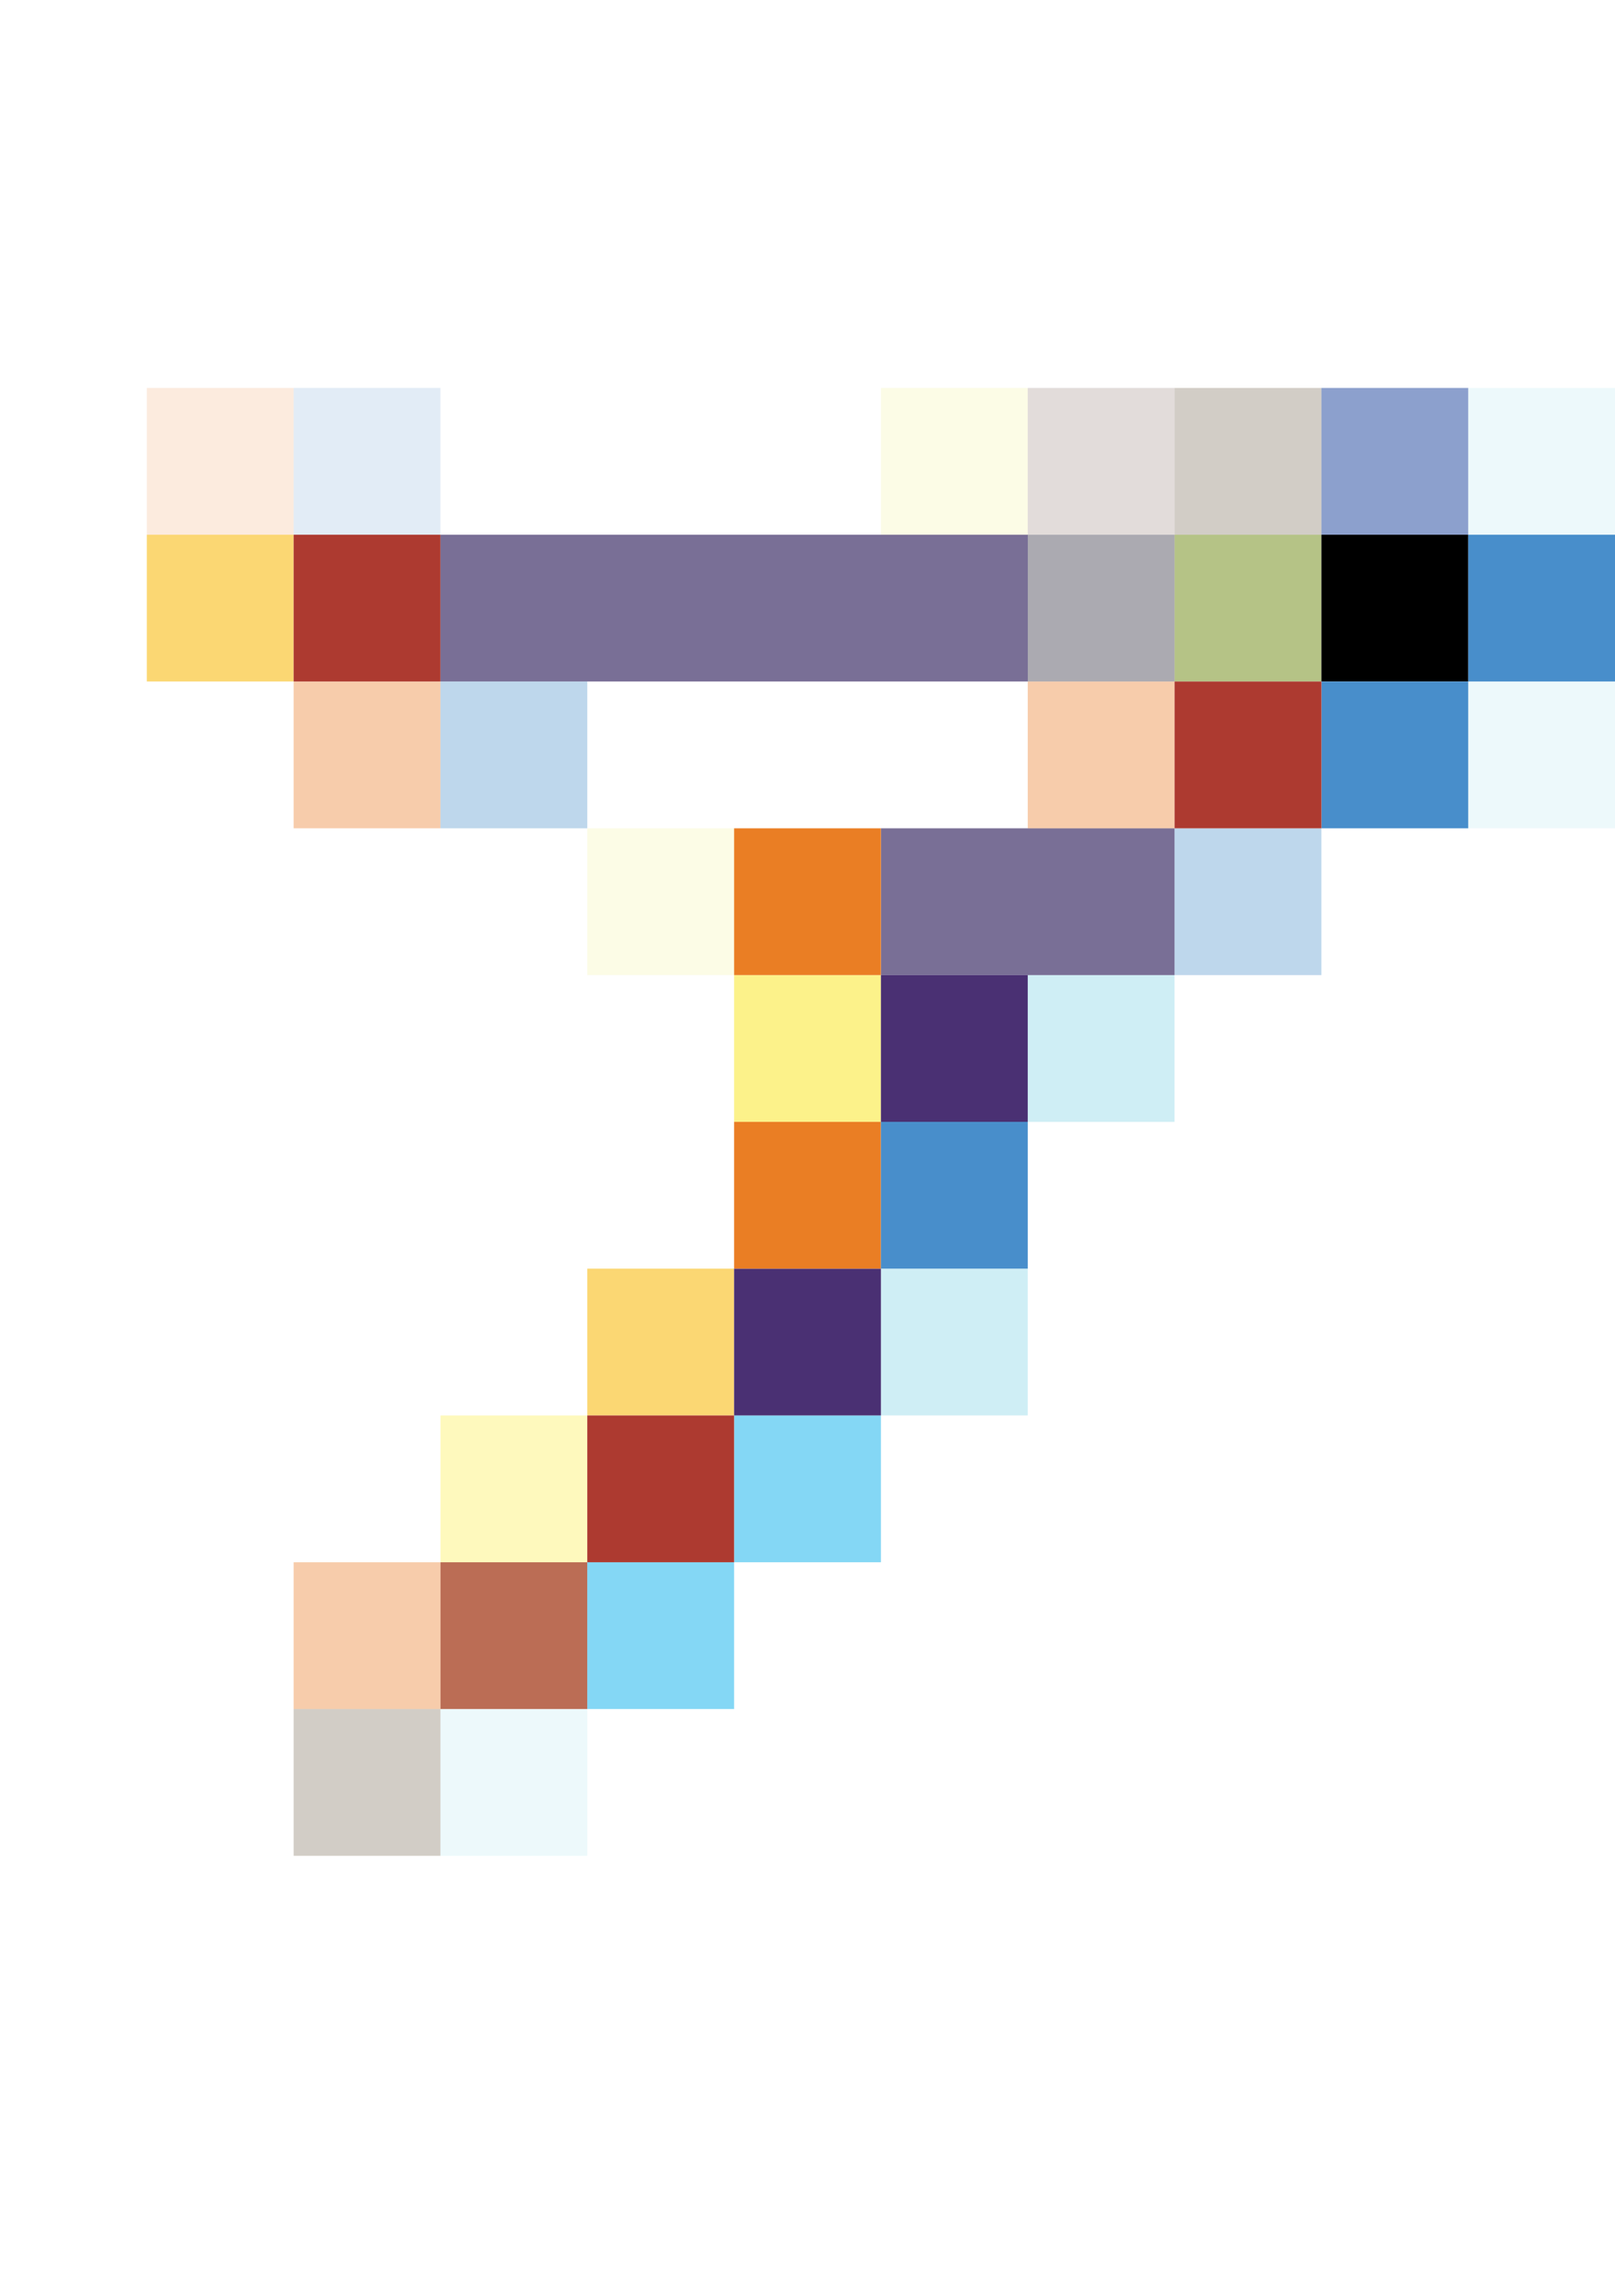 <?xml version="1.0" encoding="UTF-8"?>
<svg id="Layer_2" data-name="Layer 2" xmlns="http://www.w3.org/2000/svg" viewBox="0 0 545.28 775.45">
  <defs>
    <style>
      .cls-1 {
        fill: #fae700;
        opacity: .26;
      }

      .cls-2 {
        fill: #69cad9;
        opacity: .12;
      }

      .cls-3 {
        fill: #f8bc16;
      }

      .cls-3, .cls-4 {
        opacity: .6;
      }

      .cls-5 {
        fill: #2f53a4;
        opacity: .55;
      }

      .cls-6 {
        fill: #3d87c8;
      }

      .cls-6, .cls-7, .cls-8 {
        opacity: .94;
      }

      .cls-9 {
        fill: #ea7b24;
      }

      .cls-9, .cls-10 {
        opacity: .15;
      }

      .cls-11 {
        fill: #eb7a23;
        opacity: .38;
      }

      .cls-7 {
        fill: #3f246a;
      }

      .cls-8 {
        fill: #a82e23;
      }

      .cls-12 {
        fill: #3075bb;
        opacity: .14;
      }

      .cls-10 {
        fill: #42190d;
      }

      .cls-13 {
        fill: #100e22;
        opacity: .35;
      }

      .cls-14 {
        fill: #a74324;
        opacity: .77;
      }

      .cls-15 {
        fill: #2d7ec2;
      }

      .cls-15, .cls-16 {
        opacity: .31;
      }

      .cls-17 {
        fill: #ea7d23;
        opacity: .99;
      }

      .cls-18 {
        fill: #f7e300;
        opacity: .46;
      }

      .cls-19 {
        fill: #463113;
        opacity: .24;
      }

      .cls-16 {
        fill: #64cadf;
      }

      .cls-4 {
        fill: #33bdee;
      }

      .cls-20 {
        fill: #e8e621;
        opacity: .11;
      }

      .cls-21 {
        fill: #879f3c;
        opacity: .62;
      }

      .cls-22 {
        fill: #2c1b5a;
        opacity: .63;
      }
    </style>
  </defs>
  <g id="Layer_1-2" data-name="Layer 1">
    <g>
      <path class="cls-16" d="M347,329.3h49.57v49.57h-49.57v-49.57ZM297.43,428.44h49.57v49.57h-49.57v-49.57Z"/>
      <rect class="cls-10" x="347" y="131.01" width="49.57" height="49.57"/>
      <rect class="cls-21" x="396.58" y="180.58" width="49.57" height="49.57"/>
      <path class="cls-22" d="M148.72,180.58h198.29v49.57h-198.29v-49.57ZM297.43,279.73h99.14v49.57h-99.14v-49.57Z"/>
      <rect class="cls-14" x="148.72" y="527.59" width="49.57" height="49.57"/>
      <rect x="446.15" y="180.58" width="49.57" height="49.57"/>
      <rect class="cls-18" x="247.86" y="329.3" width="49.57" height="49.57"/>
      <rect class="cls-5" x="446.15" y="131.01" width="49.57" height="49.57"/>
      <path class="cls-3" d="M49.57,180.58h49.57v49.57h-49.57v-49.57ZM198.29,428.44h49.57v49.57h-49.57v-49.57Z"/>
      <rect class="cls-1" x="148.72" y="478.02" width="49.57" height="49.57"/>
      <path class="cls-11" d="M99.14,230.16h49.57v49.57h-49.57v-49.57ZM347,230.16h49.57v49.57h-49.57v-49.57ZM99.14,527.59h49.57v49.57h-49.57v-49.57Z"/>
      <path class="cls-19" d="M396.58,131.01h49.57v49.57h-49.57v-49.57ZM99.14,577.16h49.57v49.57h-49.57v-49.57Z"/>
      <rect class="cls-9" x="49.57" y="131.01" width="49.57" height="49.57"/>
      <path class="cls-4" d="M247.86,478.02h49.57v49.57h-49.57v-49.57ZM198.29,527.59h49.57v49.57h-49.57v-49.57Z"/>
      <path class="cls-7" d="M297.43,329.3h49.57v49.57h-49.57v-49.57ZM247.86,428.44h49.57v49.57h-49.57v-49.57Z"/>
      <path class="cls-15" d="M148.72,230.16h49.57v49.57h-49.57v-49.57ZM396.58,279.73h49.57v49.57h-49.57v-49.57Z"/>
      <rect class="cls-12" x="99.14" y="131.01" width="49.57" height="49.57"/>
      <path class="cls-17" d="M247.86,279.73h49.57v49.57h-49.57v-49.57ZM247.86,378.87h49.57v49.57h-49.57v-49.57Z"/>
      <path class="cls-6" d="M495.72,180.58h49.57v49.57h-49.57v-49.57ZM446.15,230.16h49.57v49.57h-49.57v-49.57ZM297.43,378.87h49.57v49.57h-49.57v-49.57Z"/>
      <rect class="cls-13" x="347" y="180.58" width="49.57" height="49.57"/>
      <path class="cls-2" d="M495.72,131.01h49.57v49.57h-49.57v-49.57ZM495.72,230.16h49.57v49.57h-49.57v-49.57ZM148.72,577.16h49.57v49.57h-49.57v-49.57Z"/>
      <path class="cls-20" d="M297.43,131.01h49.57v49.57h-49.57v-49.57ZM198.29,279.73h49.57v49.57h-49.57v-49.57Z"/>
      <path class="cls-8" d="M99.14,180.58h49.57v49.57h-49.57v-49.57ZM396.58,230.16h49.57v49.57h-49.57v-49.57ZM198.29,478.02h49.57v49.57h-49.57v-49.57Z"/>
    </g>
  </g>
</svg>